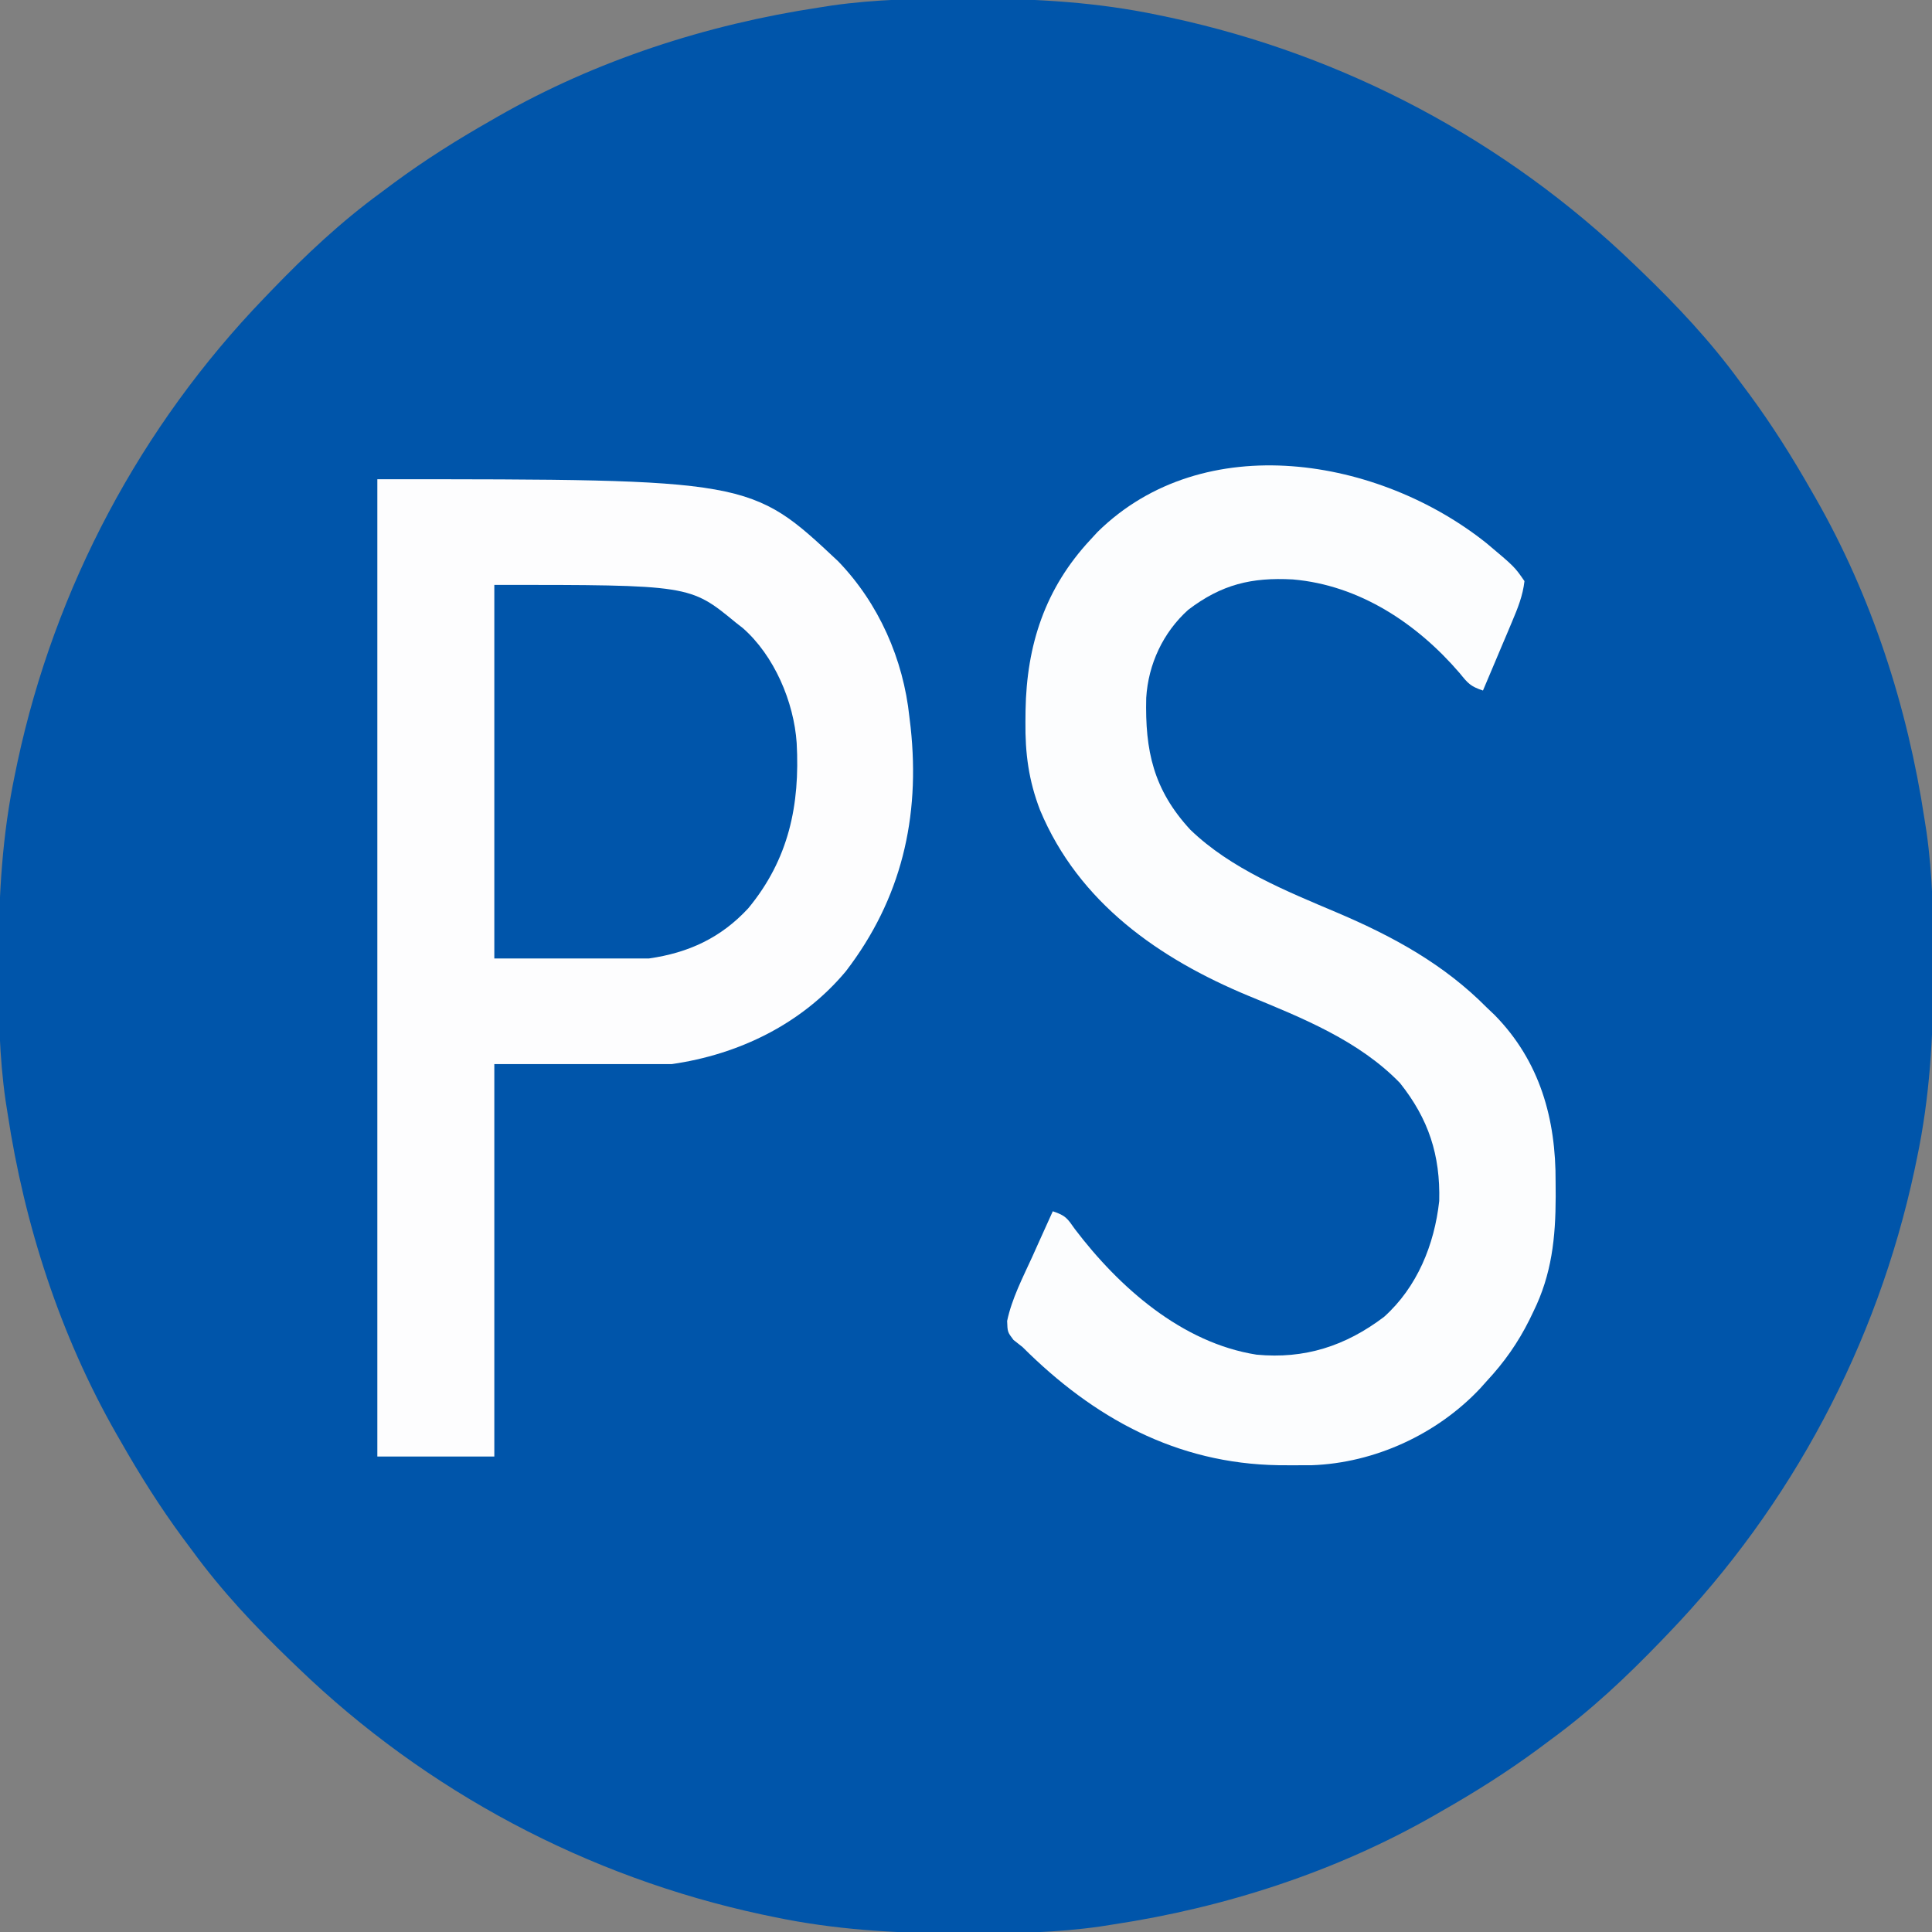 <?xml version="1.0" encoding="UTF-8"?>
<svg version="1.1" xmlns="http://www.w3.org/2000/svg" width="512" height="512">
<rect width="100%" height="100%" fill="#808080" stroke="none"/>
<path d="M0 0 C1.012 0.001 2.024 0.001 3.067 0.002 C19.599 0.042 35.524 0.958 51.75 4.375 C52.781 4.589 53.812 4.804 54.875 5.024 C101.107 14.95 143.722 37.601 177.75 70.375 C178.739 71.323 178.739 71.323 179.748 72.291 C189.236 81.435 197.976 90.732 205.75 101.375 C206.608 102.526 207.466 103.677 208.324 104.828 C214.362 113.019 219.721 121.533 224.75 130.375 C225.114 131.007 225.479 131.639 225.854 132.29 C240.785 158.375 250.264 187.711 254.75 217.375 C254.927 218.497 255.103 219.62 255.285 220.776 C256.942 232.389 257.149 243.907 257.125 255.625 C257.124 257.143 257.124 257.143 257.123 258.692 C257.083 275.224 256.167 291.149 252.75 307.375 C252.429 308.922 252.429 308.922 252.101 310.5 C242.175 356.732 219.524 399.347 186.75 433.375 C186.118 434.034 185.486 434.694 184.834 435.373 C175.69 444.861 166.393 453.601 155.75 461.375 C154.599 462.233 153.448 463.091 152.297 463.949 C144.106 469.987 135.592 475.346 126.75 480.375 C126.118 480.739 125.486 481.104 124.835 481.479 C98.75 496.41 69.414 505.889 39.75 510.375 C38.628 510.552 37.505 510.728 36.349 510.91 C24.736 512.567 13.218 512.774 1.5 512.75 C-0.018 512.749 -0.018 512.749 -1.567 512.748 C-18.099 512.708 -34.024 511.792 -50.25 508.375 C-51.797 508.054 -51.797 508.054 -53.375 507.726 C-99.607 497.8 -142.222 475.149 -176.25 442.375 C-176.909 441.743 -177.569 441.111 -178.248 440.459 C-187.736 431.315 -196.476 422.018 -204.25 411.375 C-205.108 410.224 -205.966 409.073 -206.824 407.922 C-212.862 399.731 -218.221 391.217 -223.25 382.375 C-223.614 381.743 -223.979 381.111 -224.354 380.46 C-239.285 354.375 -248.764 325.039 -253.25 295.375 C-253.515 293.691 -253.515 293.691 -253.785 291.974 C-255.442 280.361 -255.649 268.843 -255.625 257.125 C-255.624 256.113 -255.624 255.101 -255.623 254.058 C-255.583 237.526 -254.667 221.601 -251.25 205.375 C-251.036 204.344 -250.821 203.312 -250.601 202.25 C-240.675 156.018 -218.024 113.403 -185.25 79.375 C-184.618 78.716 -183.986 78.056 -183.334 77.377 C-174.19 67.889 -164.893 59.149 -154.25 51.375 C-153.099 50.517 -151.948 49.659 -150.797 48.801 C-142.606 42.763 -134.092 37.404 -125.25 32.375 C-124.618 32.011 -123.986 31.646 -123.335 31.271 C-97.25 16.34 -67.914 6.861 -38.25 2.375 C-37.128 2.198 -36.005 2.022 -34.849 1.84 C-23.236 0.183 -11.718 -0.024 0 0 Z " fill="#0055AA" transform="translate(255.25,-0.375)"/>
<path d="M0 0 C98.955 0 98.955 0 122.125 21.75 C132.889 32.899 139.391 47.681 141 63 C141.11 63.914 141.219 64.828 141.332 65.77 C143.895 89.659 138.887 111.192 124.164 130.395 C112.512 144.353 95.795 152.458 78 155 C62.49 155 46.98 155 31 155 C31 189.32 31 223.64 31 259 C20.77 259 10.54 259 0 259 C0 173.53 0 88.06 0 0 Z " fill="#FDFDFE" transform="translate(100,127)"/>
<path d="M0 0 C7.358 6.182 7.358 6.182 10 10 C9.57 13.854 8.216 17.184 6.715 20.738 C6.267 21.805 5.819 22.872 5.357 23.971 C4.655 25.625 4.655 25.625 3.938 27.312 C3.229 28.996 3.229 28.996 2.506 30.713 C1.341 33.477 0.173 36.239 -1 39 C-4.338 37.887 -4.972 37.095 -7.125 34.438 C-18.435 21.246 -33.734 11.069 -51.395 9.555 C-62.315 8.967 -70.241 10.855 -79.109 17.605 C-85.786 23.612 -89.7 32.041 -90.238 40.941 C-90.572 54.93 -88.339 65.279 -78.562 75.875 C-67.814 86.268 -53.068 92.162 -39.477 97.93 C-24.771 104.202 -11.345 111.532 0 123 C0.694 123.66 1.387 124.32 2.102 125 C14.109 137.239 18.351 152.563 18.25 169.25 C18.258 170.509 18.265 171.769 18.273 173.066 C18.251 184.017 17.236 193.671 12.375 203.562 C12.024 204.291 11.673 205.019 11.311 205.769 C8.277 211.847 4.639 217.022 0 222 C-0.563 222.63 -1.127 223.261 -1.707 223.91 C-13.124 236.076 -29.671 243.707 -46.383 244.301 C-48.297 244.32 -50.211 244.324 -52.125 244.312 C-53.137 244.307 -54.149 244.301 -55.191 244.295 C-82.287 243.86 -104.203 231.742 -123 213 C-123.799 212.368 -124.598 211.737 -125.422 211.086 C-127 209 -127 209 -127.098 206.059 C-125.841 200.109 -122.943 194.564 -120.438 189.062 C-119.917 187.902 -119.397 186.741 -118.861 185.545 C-117.582 182.693 -116.295 179.845 -115 177 C-111.544 178.152 -111.159 178.863 -109.125 181.75 C-97.423 197.157 -80.778 211.892 -61 215 C-48.252 216.212 -37.415 212.708 -27.215 204.988 C-18.434 197.105 -13.866 185.863 -12.59 174.277 C-12.285 162.114 -15.397 152.553 -23 143 C-33.863 131.787 -48.852 125.779 -63.04 119.945 C-86.808 110.092 -108.115 95.243 -118.375 70.688 C-121.409 62.79 -122.337 55.646 -122.25 47.25 C-122.24 46.272 -122.231 45.294 -122.221 44.287 C-121.932 26.949 -117.058 11.915 -105 -1 C-104.381 -1.672 -103.763 -2.343 -103.125 -3.035 C-74.917 -30.762 -28.411 -22.751 0 0 Z " fill="#FCFDFE" transform="translate(394,144)"/>
<path d="M0 0 C51.859 0 51.859 0 64 10 C64.612 10.478 65.225 10.956 65.855 11.449 C74.179 18.743 79.394 31.004 80.128 41.906 C81.028 58.355 78.02 72.718 67.312 85.688 C60.059 93.546 51.455 97.506 41 99 C27.47 99 13.94 99 0 99 C0 66.33 0 33.66 0 0 Z " fill="#0055AA" transform="translate(131,155)"/>
</svg>
